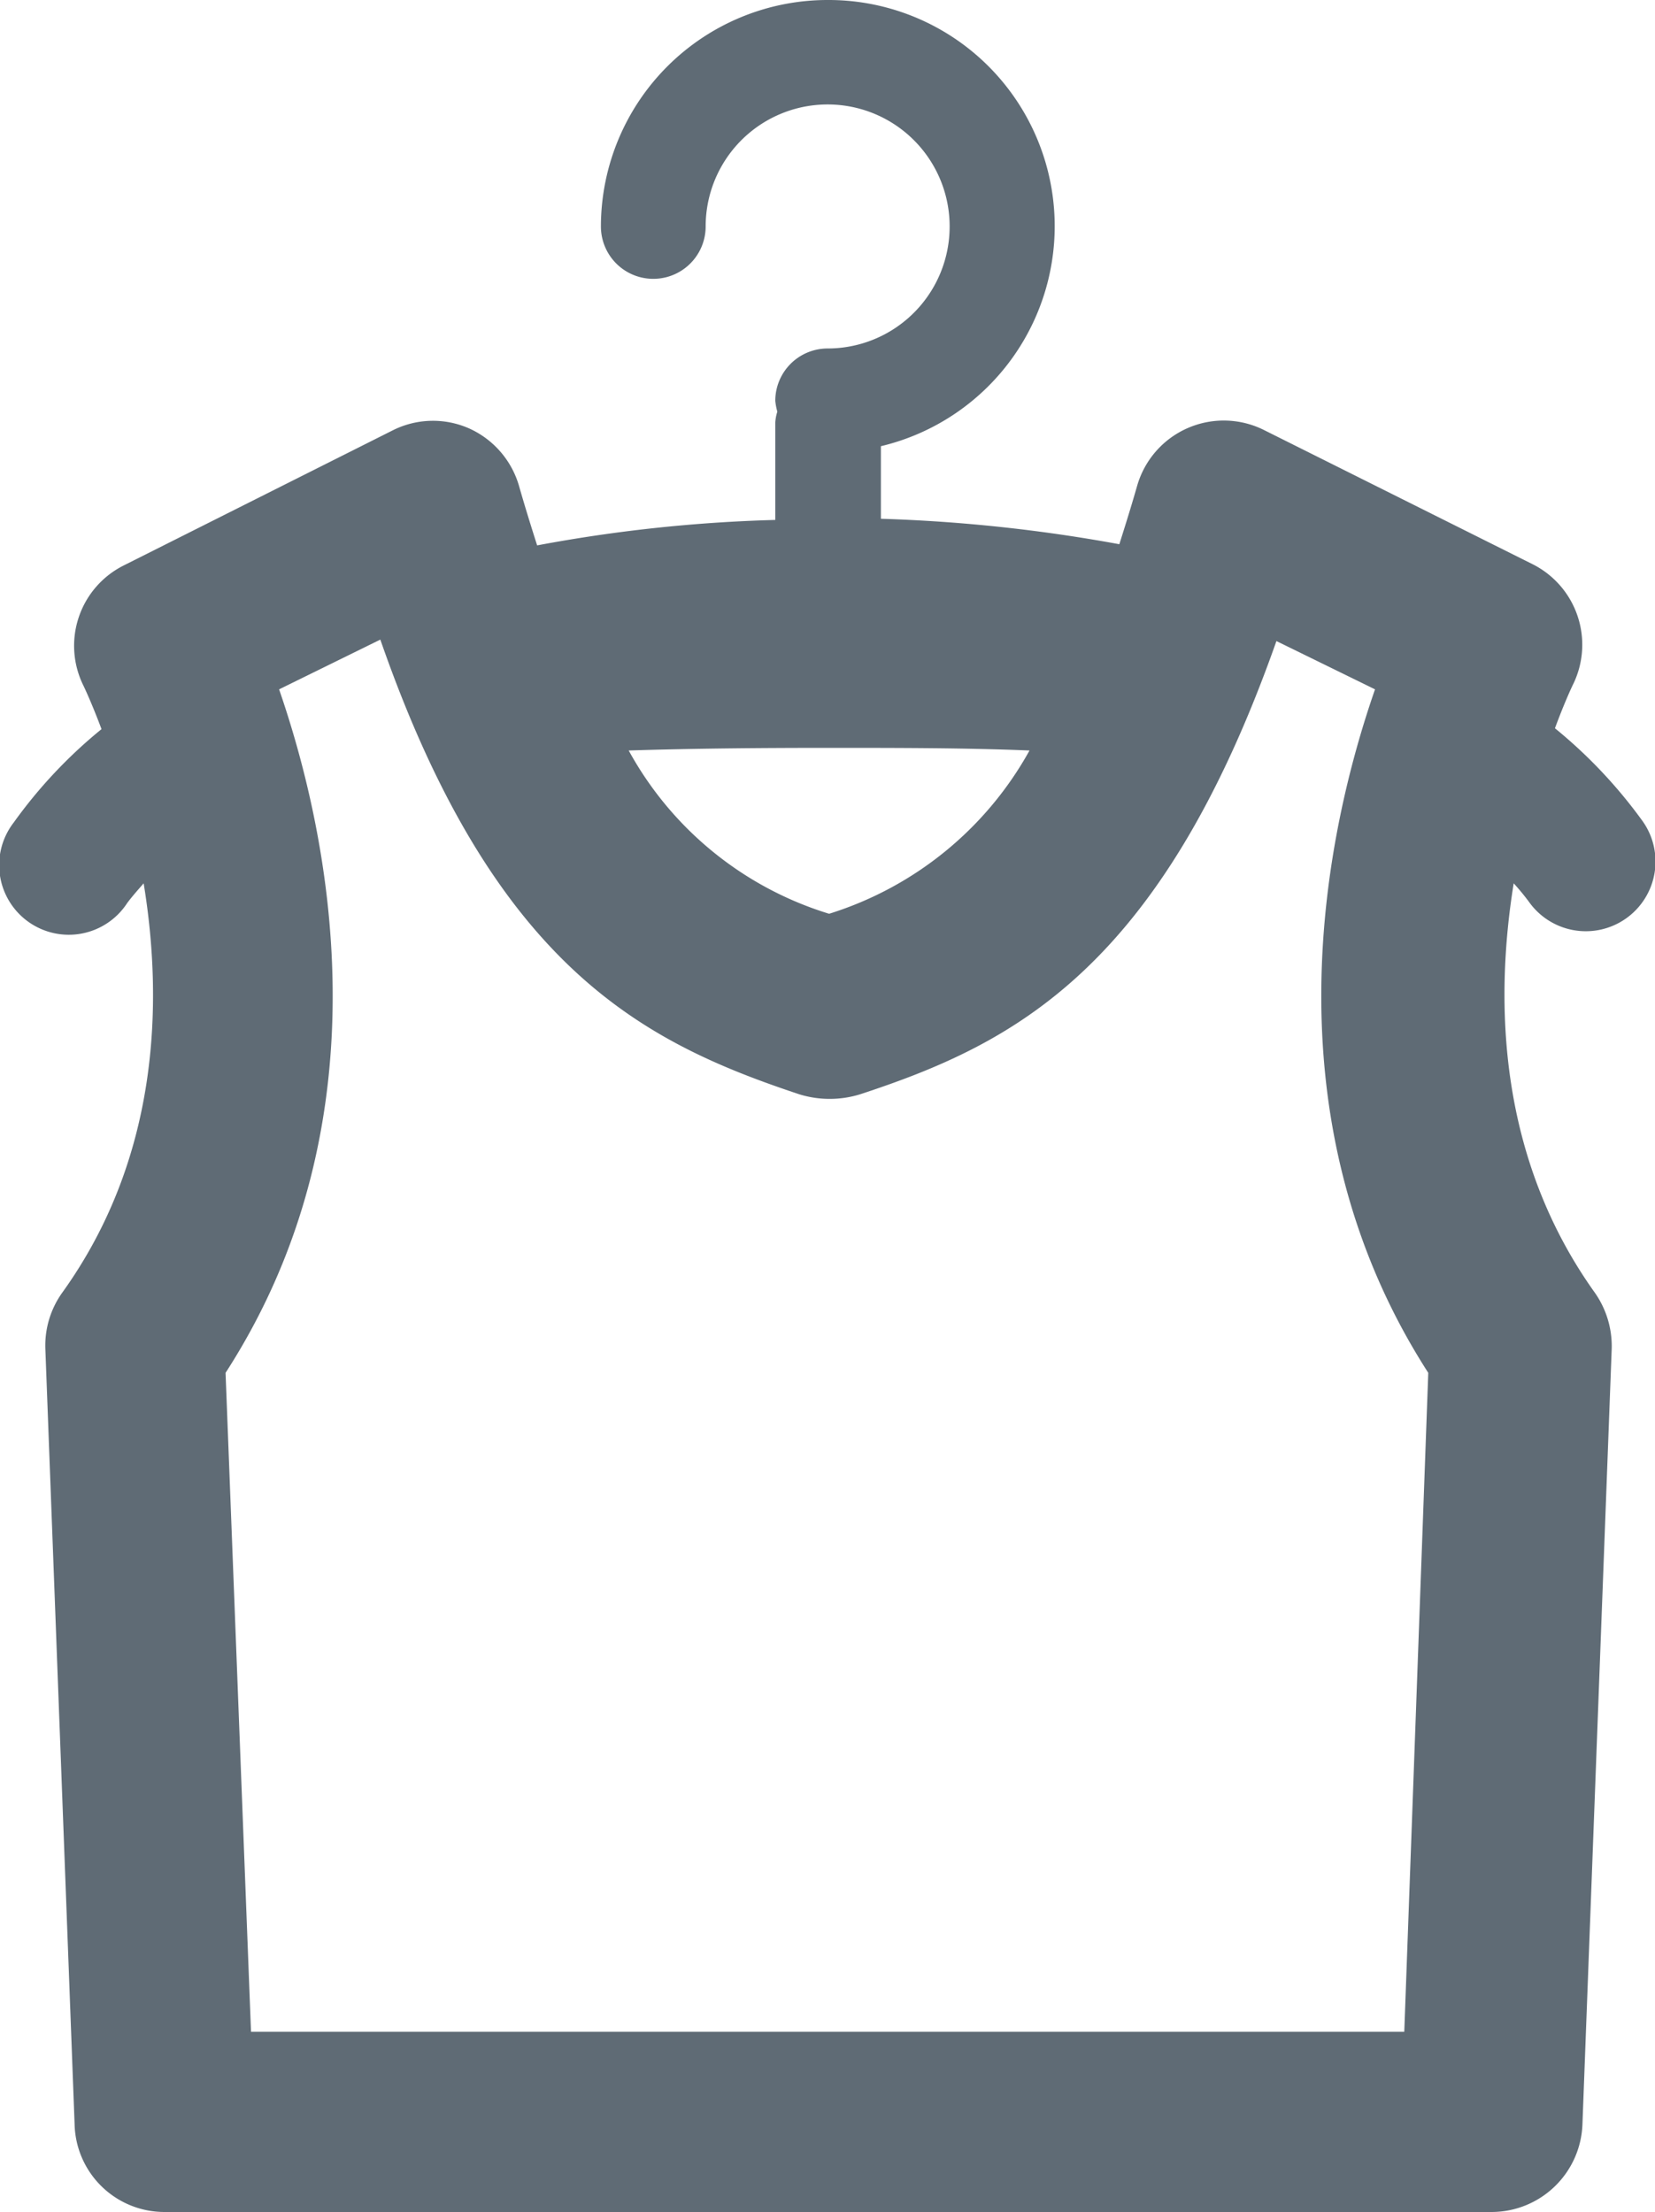 <svg xmlns="http://www.w3.org/2000/svg" viewBox="0 0 56.57 75.6"><defs><style>.cls-1{fill:#5f6b75;}</style></defs><title>dress</title><g id="Layer_2" data-name="Layer 2"><g id="Layer_1-2" data-name="Layer 1"><path class="cls-1" d="M28.28,0a7.75,7.75,0,0,0-7.74,7.74,1.79,1.79,0,0,0,3.58,0,4.17,4.17,0,1,1,4.16,4.17A1.79,1.79,0,0,0,26.5,13.7a2.2,2.2,0,0,0,.07.37,1.51,1.51,0,0,0-.07.37v3.33a51.51,51.51,0,0,0-8.14.87c-.2-.63-.41-1.3-.61-2a3.1,3.1,0,0,0-1.72-2,3.06,3.06,0,0,0-2.61.07L4.24,19.32a3.07,3.07,0,0,0-1.38,4.13s.27.56.61,1.47a16.48,16.48,0,0,0-3,3.19,2.38,2.38,0,1,0,3.88,2.75c.18-.24.37-.45.56-.67.67,4.08.53,9.39-2.79,14a3.11,3.11,0,0,0-.57,1.91l1,26.5a3.07,3.07,0,0,0,3.07,3H51a3.11,3.11,0,0,0,3.09-3l1-26.5a3.18,3.18,0,0,0-.57-1.91c-3.3-4.61-3.44-9.91-2.78-14a7.91,7.91,0,0,1,.52.63,2.38,2.38,0,0,0,3.89-2.75,16.68,16.68,0,0,0-3-3.18c.34-.92.6-1.46.61-1.48a3.08,3.08,0,0,0-1.38-4.13l-9.17-4.58a3.08,3.08,0,0,0-4.34,1.9c-.2.7-.41,1.37-.61,2a54.24,54.24,0,0,0-8.15-.87V15.25A7.73,7.73,0,0,0,28.28,0ZM13,21.86C16.9,33.08,22,35.63,27.32,37.4a3.52,3.52,0,0,0,2.08,0c5.24-1.72,10.27-4.26,14.23-15.49L47,23.56c-1.65,4.75-3.85,14.56,1.82,23.36L48,69.44H8.58L7.71,46.92c5.68-8.79,3.47-18.61,1.83-23.36L13,21.86Zm15.33,3.7c2.36,0,4.66,0,6.86.09a11.86,11.86,0,0,1-6.85,5.58,11.72,11.72,0,0,1-6.85-5.58c2.19-.07,4.49-.09,6.84-.09Z"/></g></g></svg>